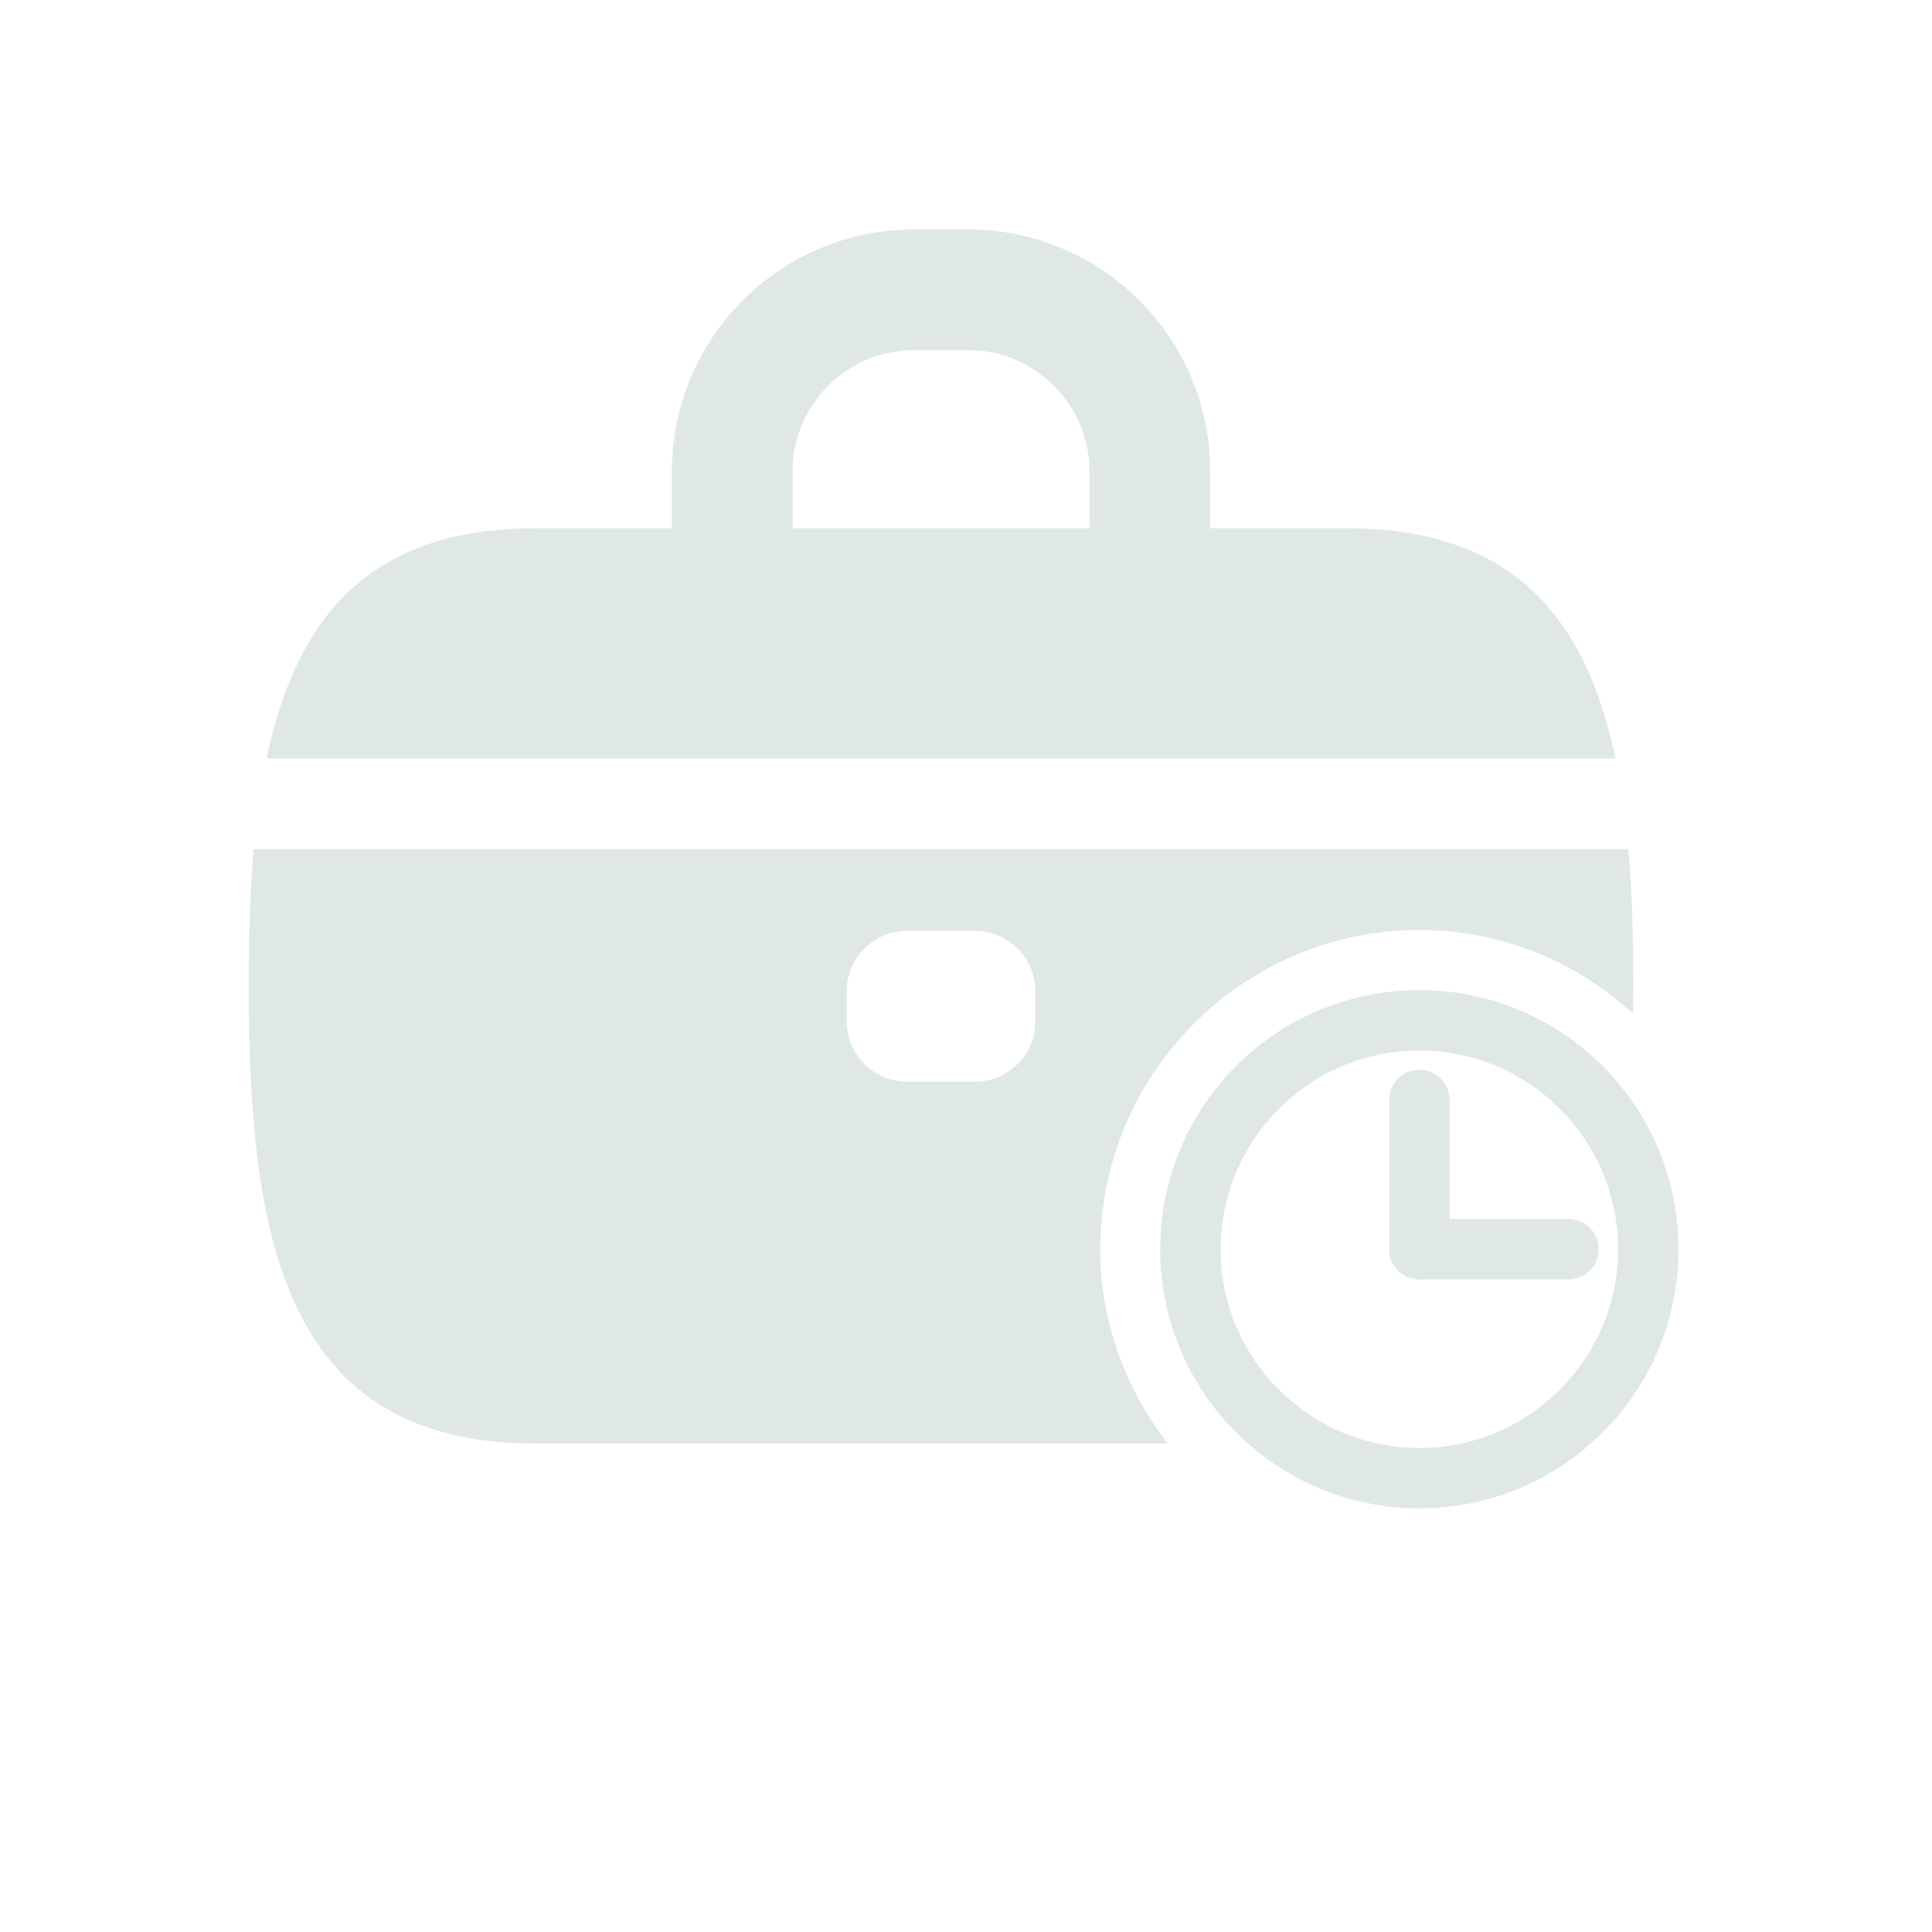 <?xml version="1.0" encoding="utf-8"?>
<!-- Generator: Adobe Illustrator 18.0.0, SVG Export Plug-In . SVG Version: 6.00 Build 0)  -->
<!DOCTYPE svg PUBLIC "-//W3C//DTD SVG 1.1//EN" "http://www.w3.org/Graphics/SVG/1.1/DTD/svg11.dtd">
<svg version="1.1" id="图层_1" xmlns="http://www.w3.org/2000/svg" xmlns:xlink="http://www.w3.org/1999/xlink" x="0px" y="0px"
	 viewBox="0 0 32 32" enable-background="new 0 0 32 32" xml:space="preserve">
<path fill="none" stroke="#E0E7E7" stroke-width="2" stroke-miterlimit="10" d="M12.128,11.299V7.801c0-1.65,1.35-3,3-3h0.917
	c1.65,0,3,1.35,3,3v3.499"/>
<path fill="#E0E7E7" d="M26.756,12.563c-0.473-2.272-1.649-3.813-4.448-3.813H8.865c-2.799,0-3.975,1.541-4.448,3.813H26.756z"/>
<g>
	<path fill="#E0E7E7" d="M23.509,17.399c1.815,0,3.292,1.477,3.292,3.292s-1.477,3.292-3.292,3.292s-3.292-1.477-3.292-3.292
		S21.694,17.399,23.509,17.399 M23.509,16.399c-2.37,0-4.292,1.921-4.292,4.292s1.921,4.292,4.292,4.292s4.292-1.921,4.292-4.292
		S25.879,16.399,23.509,16.399L23.509,16.399z"/>
</g>
<path fill="#E0E7E7" d="M26.97,14.063H4.202C4.141,14.779,4.12,15.541,4.12,16.33v0c0,4.169,0.576,7.58,4.746,7.58h10.477
	c-0.691-0.894-1.119-2.001-1.119-3.216c0-2.917,2.374-5.291,5.291-5.291c1.363,0,2.595,0.532,3.534,1.382
	c0.002-0.151,0.004-0.301,0.004-0.455v0C27.053,15.541,27.032,14.779,26.97,14.063z M17.149,16.917c0,0.55-0.45,1-1,1h-1.125
	c-0.55,0-1-0.45-1-1v-0.5c0-0.55,0.45-1,1-1h1.125c0.55,0,1,0.45,1,1V16.917z"/>
<g>
	<path fill="#E0E7E7" d="M23.509,21.19c-0.276,0-0.5-0.224-0.5-0.5v-2.472c0-0.276,0.224-0.5,0.5-0.5s0.5,0.224,0.5,0.5v2.472
		C24.009,20.967,23.785,21.19,23.509,21.19z"/>
</g>
<g>
	<path fill="#E0E7E7" d="M25.981,21.19h-2.473c-0.276,0-0.5-0.224-0.5-0.5s0.224-0.5,0.5-0.5h2.473c0.276,0,0.5,0.224,0.5,0.5
		S26.258,21.19,25.981,21.19z"/>
</g>
</svg>
